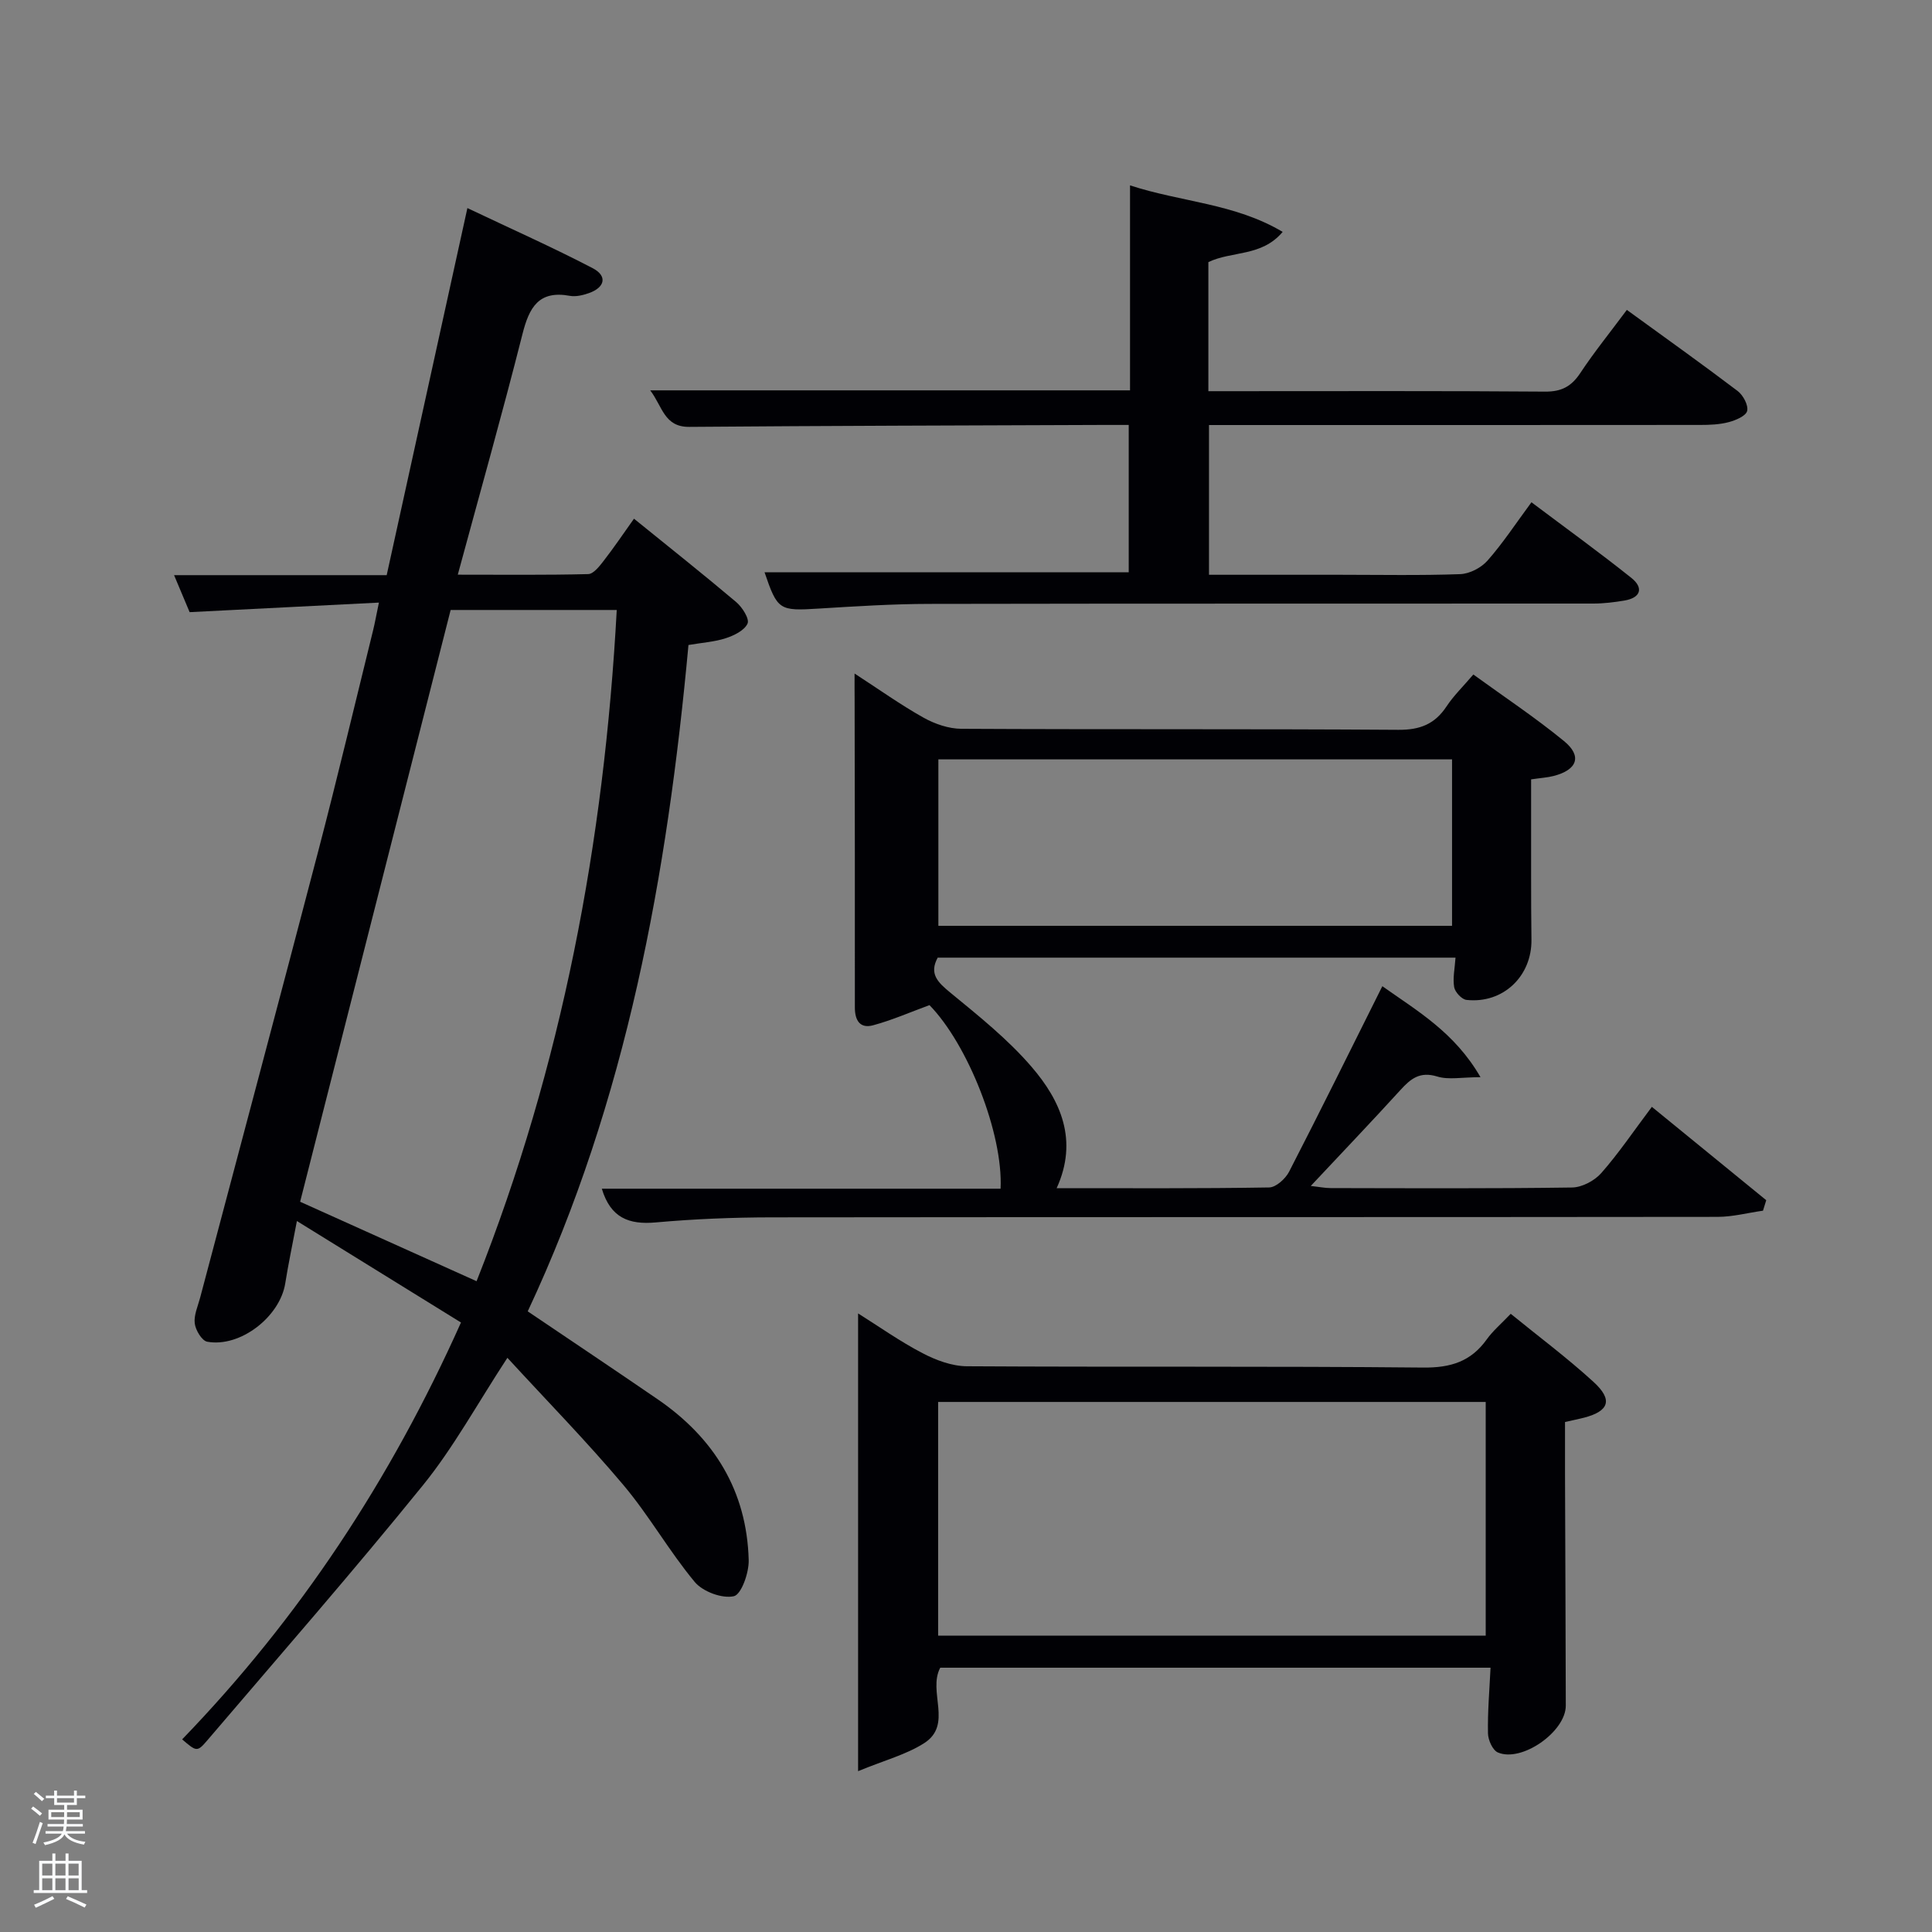 <svg enable-background="new 0 0 400 400" viewBox="0 0 400 400" xmlns="http://www.w3.org/2000/svg"><rect x="0" y="0" width="400" height="400" fill="#808080" stroke="none"/><path d="m6.44 374.46.42-.45c.65.47 1.27.95 1.85 1.44l-.45.49c-.65-.56-1.25-1.06-1.82-1.48m.93 7.33-.63-.26c.55-1.36 1.05-2.8 1.52-4.33.19.1.38.19.59.27-.46 1.29-.95 2.73-1.48 4.32m-.38-10.38.44-.42c.43.34 1.01.82 1.74 1.44l-.49.49c-.53-.51-1.09-1.01-1.69-1.51m2.5.35h1.72v-1.04h.59v1.04h3.52v-1.04h.59v1.04h1.75v.53h-1.75v1.42h-2.03v.97h3.22v2.03h-3.24c0 .35-.01.66-.03.93h3.32v.53h-3.37c-.03.27-.08.58-.15.94h3.96v.53h-3.71c.67.92 1.93 1.48 3.79 1.68-.13.24-.23.44-.29.59-2.13-.38-3.48-1.08-4.04-2.12-.43.97-1.77 1.72-4.03 2.23-.09-.19-.2-.37-.33-.55 2.1-.42 3.37-1.03 3.81-1.83h-3.36v-.53h3.58c.08-.29.13-.61.16-.94h-3.33v-.53h3.39c.02-.27.04-.58.04-.93h-3.23v-2.03h3.25v-.97h-2.07v-1.42h-1.73zm1.12 3.44v1h2.65c.01-.3.02-.44.02-.4v-.25-.35zm1.19-2h3.52v-.91h-3.52zm4.71 2h-2.63v.59c0 .15-.01.28-.01.4h2.64z" fill="#fafbfc"/><path d="m13.56 383.74h.63v1.52h2.72v6.07h1.13v.6h-11.06v-.6h1.13v-6.07h2.73v-1.52h.63v1.52h2.1v-1.52zm-2.69 8.83.38.56c-1.24.63-2.53 1.25-3.85 1.85-.1-.21-.21-.42-.34-.63 1.36-.55 2.63-1.15 3.81-1.78m-2.13-4.27h2.1v-2.45h-2.1zm0 3.04h2.1v-2.46h-2.1zm2.72-3.04h2.1v-2.45h-2.1zm0 3.04h2.1v-2.46h-2.1zm6.07 3.6c-1.41-.71-2.7-1.3-3.86-1.78l.35-.56c1.45.62 2.75 1.19 3.88 1.72zm-1.25-9.09h-2.1v2.45h2.1zm-2.09 5.49h2.1v-2.46h-2.1z" fill="#fafbfc"/><g fill="#010105"><path d="m61.47 252.8c-.96 5.09-1.79 8.97-2.41 12.89-1.09 6.92-9.31 13.34-16.15 12.1-1.11-.2-2.42-2.39-2.59-3.79-.21-1.7.64-3.54 1.11-5.31 8.15-30.78 16.38-61.55 24.43-92.36 3.99-15.26 7.63-30.62 11.41-45.93.35-1.43.6-2.88 1.18-5.64-13.4.68-26.2 1.32-39.19 1.98-.97-2.3-1.98-4.71-3.22-7.66h44.02c5.54-25.22 11.01-50.1 16.71-76 9.05 4.3 17.62 8.11 25.93 12.44 3.11 1.62 2.57 4-.81 5.18-1.23.43-2.67.77-3.91.55-6.46-1.19-8.42 2.42-9.81 7.92-4.15 16.4-8.75 32.68-13.39 49.81 9.52 0 18.26.1 27-.12 1.1-.03 2.33-1.62 3.19-2.73 2.12-2.73 4.06-5.6 6.29-8.74 7.32 5.93 14.34 11.5 21.18 17.28 1.25 1.06 2.77 3.47 2.33 4.43-.64 1.43-2.8 2.48-4.52 3.04-2.33.76-4.85.91-7.71 1.4-4.38 47.53-12.77 94.25-33.28 137.96 9.07 6.13 18.01 12.11 26.88 18.19 11.71 8.02 18.49 18.99 18.87 33.32.07 2.61-1.53 7.13-3.08 7.47-2.43.54-6.43-.95-8.1-2.96-5.3-6.37-9.42-13.72-14.76-20.06-7.56-8.98-15.8-17.39-24.02-26.34-6.25 9.55-11.13 18.53-17.44 26.33-14.54 17.96-29.76 35.37-44.76 52.95-2.03 2.38-2.2 2.23-5.14-.28 24.24-25.09 43.17-53.76 57.73-86.31-11.16-6.91-22.11-13.68-33.97-21.01zm31.83-126.51c-10.42 40.96-20.82 81.88-31.16 122.52 12.46 5.61 24.37 10.97 36.53 16.45 17.67-44.58 26.42-90.95 29.02-138.97-11.44 0-22.55 0-34.39 0z"/><path d="m176.93 139.45c5.15 3.34 9.57 6.5 14.29 9.14 2.33 1.3 5.2 2.29 7.83 2.3 30.16.16 60.32 0 90.48.21 4.49.03 7.54-1.19 9.97-4.86 1.45-2.2 3.4-4.08 5.54-6.59 6.32 4.59 12.79 8.88 18.77 13.78 3.81 3.12 2.75 5.97-2.16 7.23-1.28.33-2.62.4-4.65.7 0 6.63-.01 13.39 0 20.15.01 4.33 0 8.66.07 13 .12 7.6-5.88 13.34-13.45 12.51-.98-.11-2.37-1.61-2.55-2.64-.32-1.87.13-3.88.28-6.11-35.83 0-71.43 0-107.21 0-1.81 3.33-.02 5.08 2.61 7.24 5.87 4.82 11.91 9.65 16.83 15.37 6.01 6.99 9.71 15.18 5.19 25.12 15.03 0 29.52.09 43.99-.15 1.42-.02 3.38-1.8 4.13-3.25 6.46-12.55 12.71-25.2 19.31-38.42 7.17 5.1 14.95 9.52 20.32 18.84-3.88 0-6.62.59-8.96-.14-3.58-1.1-5.49.45-7.62 2.8-5.94 6.52-12.03 12.89-18.56 19.86 1.74.19 2.92.44 4.11.44 16.66.03 33.33.12 49.99-.12 2.06-.03 4.65-1.4 6.04-2.98 3.61-4.1 6.69-8.68 10.48-13.72 8.02 6.54 15.85 12.94 23.68 19.33-.22.72-.44 1.45-.67 2.17-3.12.44-6.25 1.27-9.37 1.28-65.32.08-130.64.02-195.96.1-7.98.01-15.98.34-23.92 1.05-5.55.5-9.35-.95-11.16-6.98h82.56c.54-11.42-6.78-29.88-14.72-38.01-3.97 1.45-7.73 3.11-11.66 4.17-2.68.73-3.8-.94-3.79-3.72.03-21.28-.02-42.55-.05-63.83-.02-1.46-.01-2.91-.01-5.27zm17.35 17.77v34.46h106.35c0-11.7 0-23.08 0-34.46-35.61 0-70.86 0-106.35 0z"/><path d="m336.82 64.16c7.98 5.8 15.55 11.19 22.95 16.8 1.13.86 2.24 2.94 1.96 4.12-.25 1.04-2.37 1.94-3.82 2.32-1.89.5-3.93.58-5.91.58-31.98.03-63.97.02-95.97.02-1.8 0-3.61 0-5.72 0v31h27.01c8.33 0 16.67.17 24.99-.13 1.95-.07 4.35-1.31 5.66-2.8 3.17-3.59 5.82-7.64 9.1-12.08 7.05 5.3 14 10.32 20.69 15.66 2.55 2.04 1.99 4.11-1.45 4.69-2.11.35-4.27.62-6.41.62-45.82.03-91.65-.02-137.47.07-7.64.01-15.29.5-22.92.97-8.16.51-8.54.36-11.22-7.52h75.4c0-9.91 0-19.96 0-30.5-1.95 0-3.74-.01-5.52 0-28.49.11-56.98.17-85.47.4-5.2.04-5.52-4.2-8.08-7.56h99.34c0-14.08 0-27.84 0-42.44 10.69 3.49 21.66 3.72 31.6 9.63-4.34 5.18-10.52 3.91-15.38 6.26v26.72h4.72c21.66 0 43.33-.08 64.99.09 3.43.03 5.47-1.09 7.31-3.87 2.83-4.28 6.08-8.29 9.62-13.05z"/><path d="m308.6 345.28c-38.11 0-76.02 0-113.93 0-2.64 4.94 2.66 11.79-3.33 15.62-3.7 2.37-8.18 3.53-13.68 5.8 0-32.72 0-63.54 0-94.77 4.38 2.75 8.69 5.81 13.34 8.23 2.79 1.46 6.1 2.69 9.19 2.71 31.48.19 62.97-.04 94.45.27 5.7.06 9.89-1.24 13.18-5.84 1.24-1.74 2.93-3.16 4.96-5.29 5.72 4.66 11.67 9.1 17.12 14.08 4.09 3.73 3.26 6.06-1.95 7.43-1.12.29-2.27.51-3.93.89 0 3.5-.01 7.12 0 10.75.05 15.99.13 31.98.16 47.97.01 5.39-9.12 11.82-14.06 9.7-1.09-.47-2.03-2.59-2.05-3.96-.09-4.42.3-8.86.53-13.59zm-114.37-6.63h113.37c0-16.39 0-32.44 0-48.39-37.98 0-75.56 0-113.37 0z"/></g></svg>